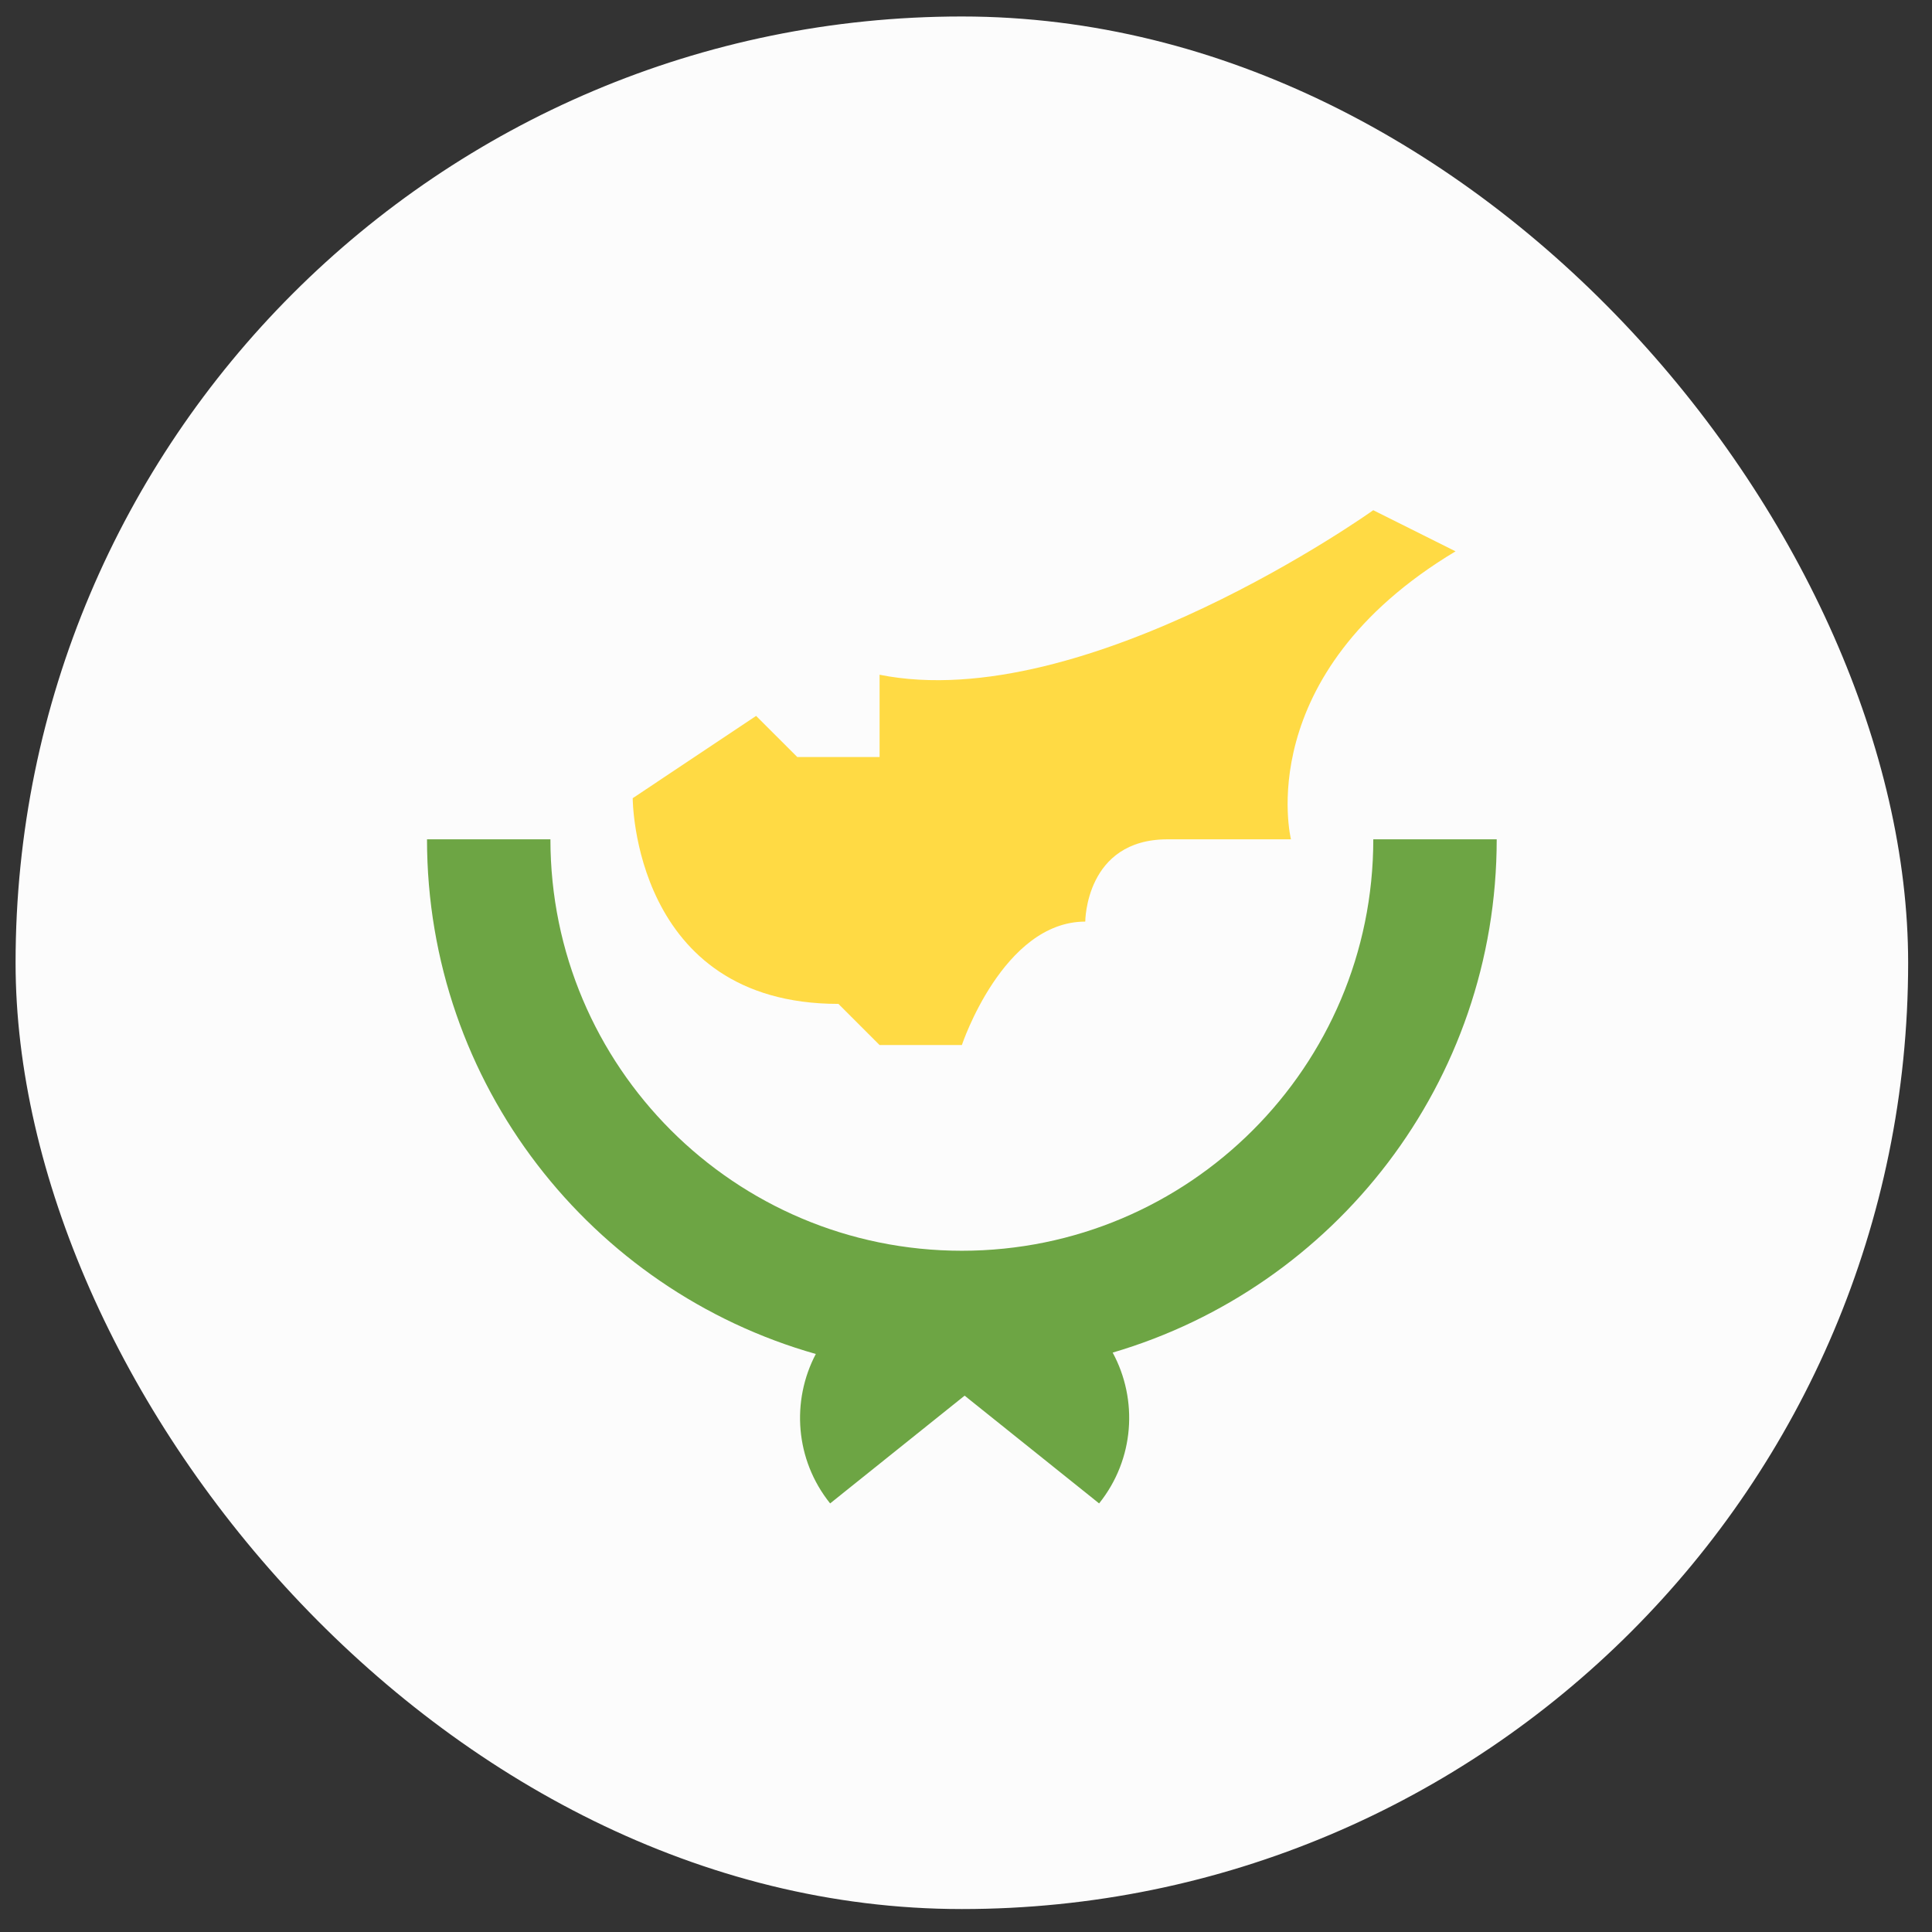 <svg width="49" height="49" viewBox="0 0 49 49" fill="none" xmlns="http://www.w3.org/2000/svg">
<rect x="0" y="0" width="49" height="49" fill="#333333" stroke="none"/>
<g clip-path="url(#clip0_2743_1095)">
<path d="M24.395 48.418C37.649 48.418 48.395 37.673 48.395 24.418C48.395 11.163 37.649 0.418 24.395 0.418C11.14 0.418 0.395 11.163 0.395 24.418C0.395 37.673 11.14 48.418 24.395 48.418Z" fill="#FCFCFC"/>
<path d="M37.96 21.287C37.23 21.287 36.326 21.287 34.83 21.287C34.83 27.05 30.158 31.722 24.395 31.722C18.632 31.722 13.96 27.05 13.96 21.287C12.952 21.287 11.839 21.287 10.83 21.287C10.83 27.495 15 32.728 20.691 34.34C20.067 35.526 20.162 37.018 21.054 38.13C22.224 37.192 23.436 36.221 24.465 35.397C25.493 36.221 26.705 37.192 27.876 38.13C28.776 37.007 28.865 35.496 28.22 34.305C33.849 32.653 37.96 27.451 37.96 21.287Z" fill="#6DA544"/>
<path d="M16.047 20.244C16.047 20.244 16.047 25.461 21.264 25.461L22.308 26.505H24.395C24.395 26.505 25.438 23.374 27.525 23.374C27.525 23.374 27.525 21.287 29.612 21.287C31.699 21.287 32.742 21.287 32.742 21.287C32.742 21.287 31.699 17.113 36.916 13.983L34.829 12.94C34.829 12.94 27.525 18.157 22.308 17.113V19.2H20.221L19.177 18.157L16.047 20.244Z" fill="#FFDA44"/>
</g>
<defs>
<clipPath id="clip0_2743_1095">
<rect x="0.395" y="0.418" width="48" height="48" rx="24" fill="white"/>
</clipPath>
</defs>
</svg>
